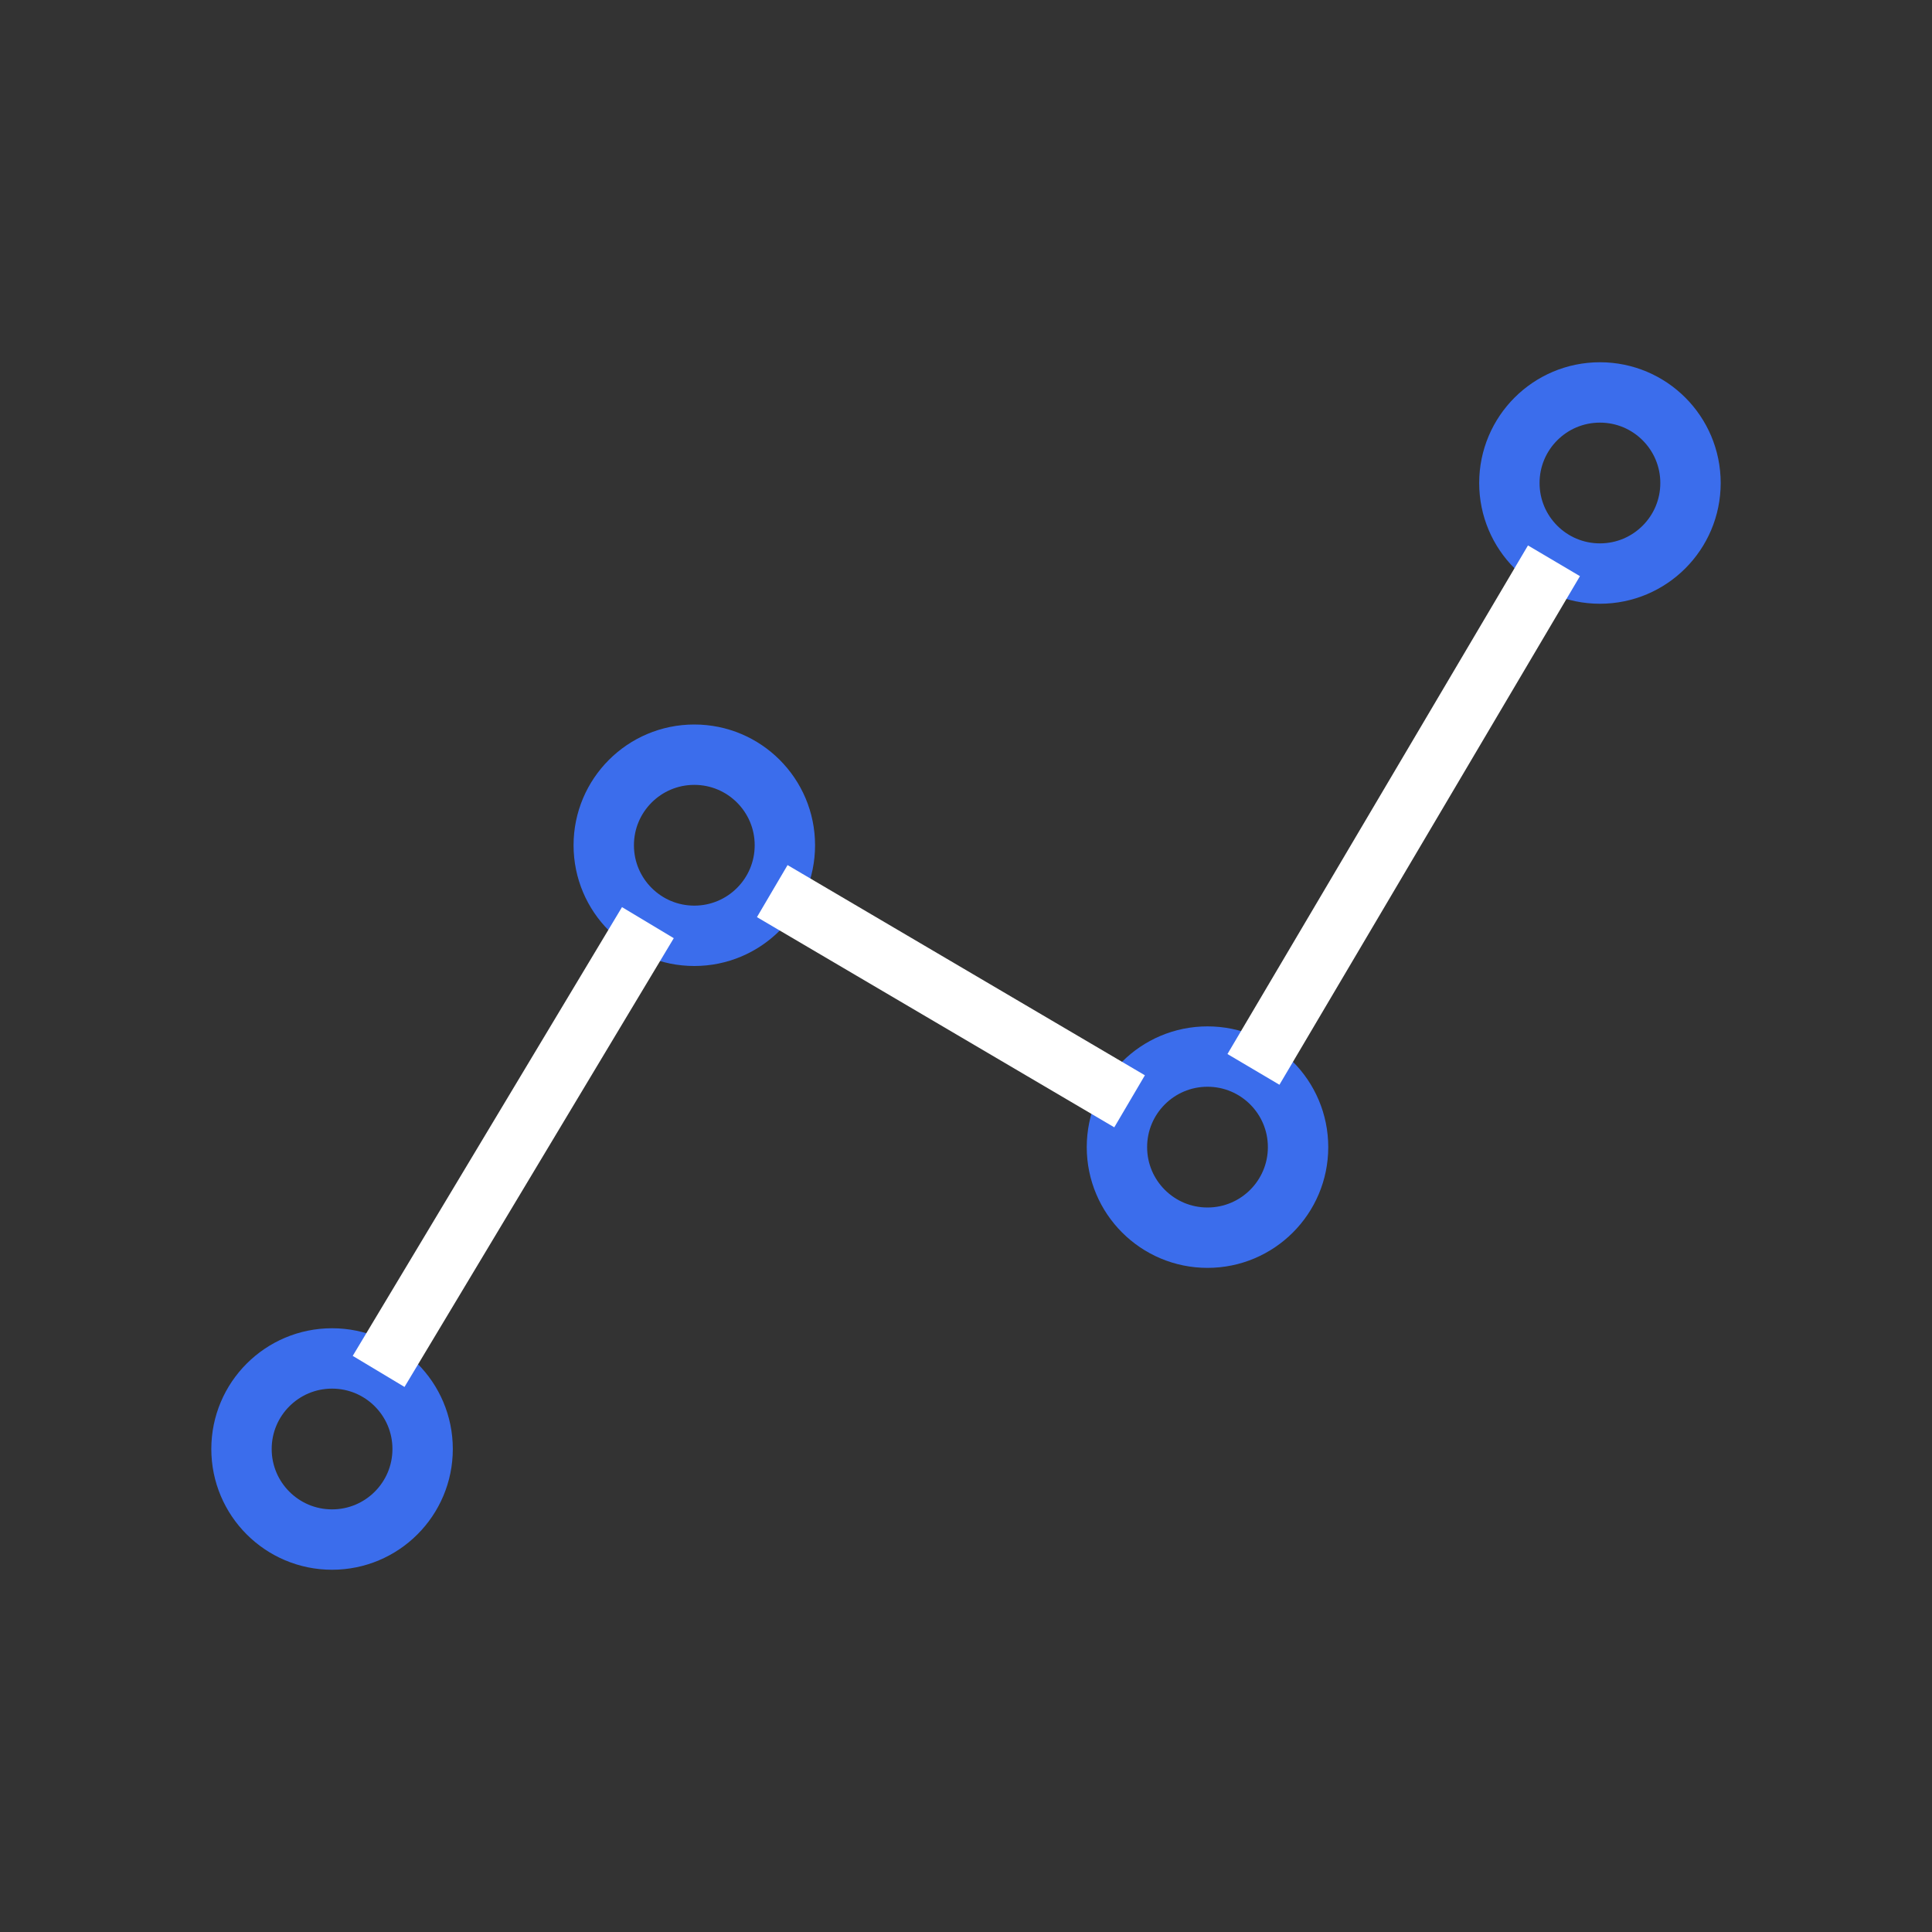 <svg xmlns="http://www.w3.org/2000/svg" xmlns:xlink="http://www.w3.org/1999/xlink" width="64" height="64" viewBox="0 0 64 64">
  <rect x="0" y="0" width="64" height="64" fill="#333333" stroke="none"/>
  <defs>
    <style>
      .cls-1 {
        fill: #fff;
        opacity: 0;
      }

      .cls-2, .cls-5, .cls-6 {
        fill: none;
      }

      .cls-2, .cls-6 {
        stroke: #fff;
      }

      .cls-3 {
        clip-path: url(#clip-path);
      }

      .cls-4 {
        clip-path: url(#clip-path-2);
      }

      .cls-5 {
        stroke: #3b6dec;
      }

      .cls-5, .cls-6 {
        stroke-linejoin: bevel;
        stroke-width: 2px;
      }
    </style>
    <clipPath id="clip-path">
      <rect id="사각형_119911" data-name="사각형 119911" class="cls-1" width="64" height="64" transform="translate(1108 2287)"/>
    </clipPath>
    <clipPath id="clip-path-2">
      <rect id="사각형_119909" data-name="사각형 119909" class="cls-2" width="50" height="40"/>
    </clipPath>
  </defs>
  <g id="마스크_그룹_139544" data-name="마스크 그룹 139544" class="cls-3" transform="translate(-1108 -2287)">
    <g id="그룹_144248" data-name="그룹 144248" transform="translate(1115 2299)">
      <g id="그룹_144247" data-name="그룹 144247" class="cls-4">
        <circle id="타원_2715" data-name="타원 2715" class="cls-5" cx="3" cy="3" r="3" transform="translate(1 33)"/>
        <circle id="타원_2716" data-name="타원 2716" class="cls-5" cx="3" cy="3" r="3" transform="translate(43 1)"/>
        <circle id="타원_2717" data-name="타원 2717" class="cls-5" cx="3" cy="3" r="3" transform="translate(30 23)"/>
        <circle id="타원_2718" data-name="타원 2718" class="cls-5" cx="3" cy="3" r="3" transform="translate(13 13)"/>
        <line id="선_15780" data-name="선 15780" class="cls-6" y1="14.866" x2="8.92" transform="translate(5.542 18.564)"/>
        <line id="선_15781" data-name="선 15781" class="cls-6" x2="11.837" y2="6.963" transform="translate(18.582 17.519)"/>
        <line id="선_15782" data-name="선 15782" class="cls-6" y1="16.848" x2="9.955" transform="translate(34.522 6.577)"/>
      </g>
    </g>
  </g>
</svg>
